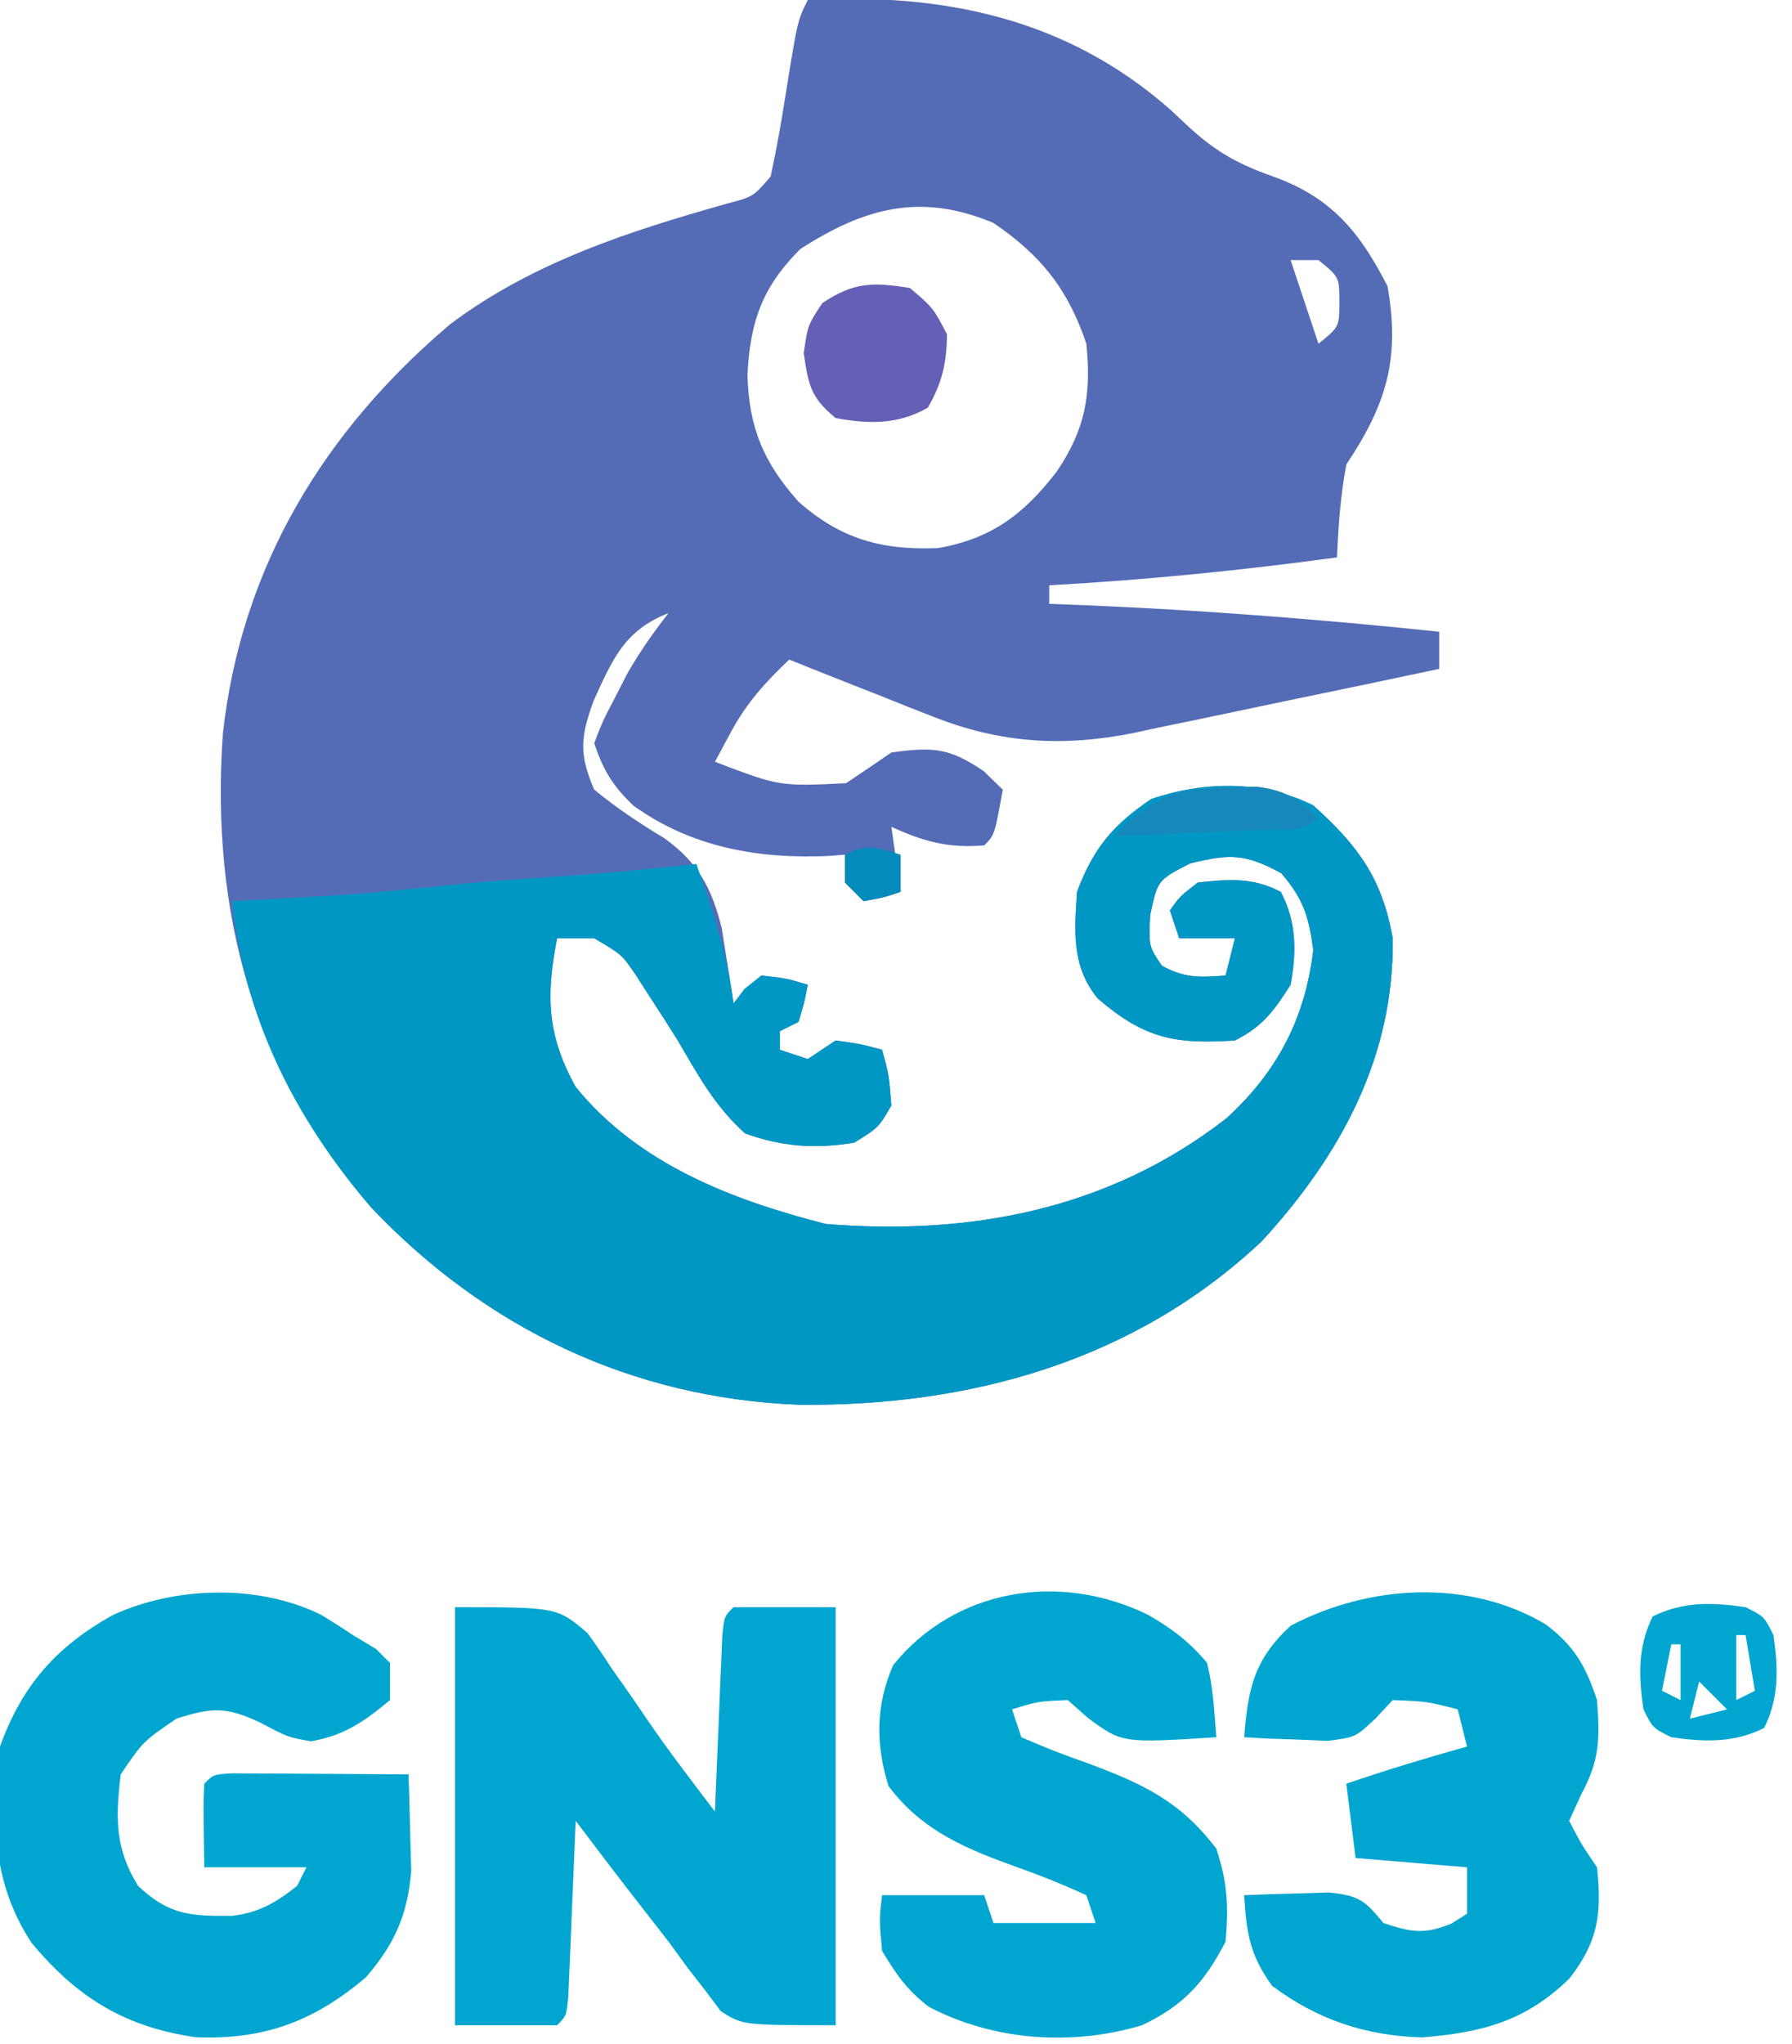 <?xml version="1.0" encoding="UTF-8"?>
<svg version="1.1" xmlns="http://www.w3.org/2000/svg" width="193" height="220">
<path d="M0 0 C14.557 -0.786 27.845 1.93 39.043 11.801 C39.689 12.403 40.335 13.005 41 13.625 C43.904 16.318 46.389 17.695 50.125 19 C56.41 21.263 59.45 24.968 62.438 30.812 C63.814 38.615 62.322 43.516 58 50 C57.377 53.325 57.133 56.623 57 60 C46.673 61.398 36.408 62.432 26 63 C26 63.66 26 64.32 26 65 C27.272 65.049 28.545 65.098 29.855 65.148 C42.623 65.678 55.291 66.674 68 68 C68 69.32 68 70.64 68 72 C62.472 73.175 56.94 74.332 51.405 75.473 C49.525 75.863 47.646 76.258 45.769 76.657 C43.058 77.234 40.344 77.792 37.629 78.348 C36.8 78.528 35.972 78.708 35.118 78.894 C27.524 80.414 20.776 80.024 13.527 77.152 C12.15 76.616 12.15 76.616 10.744 76.068 C9.818 75.695 8.892 75.322 7.938 74.938 C6.977 74.56 6.016 74.183 5.025 73.795 C2.68 72.873 0.338 71.941 -2 71 C-4.553 73.424 -6.58 75.648 -8.25 78.75 C-8.828 79.823 -9.405 80.895 -10 82 C-3.033 84.653 -3.033 84.653 4.109 84.309 C5.753 83.226 7.377 82.114 9 81 C13.435 80.388 15.215 80.465 18.938 83 C19.618 83.66 20.299 84.32 21 85 C20.125 89.875 20.125 89.875 19 91 C15.154 91.32 12.49 90.596 9 89 C9.495 92.465 9.495 92.465 10 96 C8.125 96.625 8.125 96.625 6 97 C5.34 96.34 4.68 95.68 4 95 C4 94.01 4 93.02 4 92 C3.406 92.046 2.811 92.093 2.199 92.141 C-5.322 92.468 -12.53 91.217 -18.77 86.727 C-21.002 84.604 -22.021 82.938 -23 80 C-22.109 77.66 -22.109 77.66 -20.75 75.062 C-20.312 74.208 -19.873 73.353 -19.422 72.473 C-18.093 70.161 -16.65 68.091 -15 66 C-19.748 67.84 -21.017 70.947 -23.055 75.406 C-24.476 79.305 -24.671 81.149 -23 85 C-20.586 86.978 -18.124 88.626 -15.445 90.227 C-11.789 92.878 -10.366 95.551 -9.27 99.895 C-9.119 100.857 -8.968 101.82 -8.812 102.812 C-8.575 104.276 -8.575 104.276 -8.332 105.77 C-8.222 106.506 -8.113 107.242 -8 108 C-7.56 107.499 -7.121 106.997 -6.668 106.48 C-5.842 105.748 -5.842 105.748 -5 105 C-2.312 105.312 -2.312 105.312 0 106 C-0.375 107.938 -0.375 107.938 -1 110 C-1.99 110.495 -1.99 110.495 -3 111 C-3 111.66 -3 112.32 -3 113 C-2.01 113.33 -1.02 113.66 0 114 C1.485 113.01 1.485 113.01 3 112 C5.688 112.375 5.688 112.375 8 113 C8.75 115.75 8.75 115.75 9 119 C7.625 121.375 7.625 121.375 5 123 C0.83 123.691 -2.78 123.444 -6.75 122 C-9.985 119.124 -11.831 115.711 -14 112 C-15.028 110.366 -16.069 108.741 -17.125 107.125 C-17.602 106.385 -18.079 105.645 -18.57 104.883 C-20.036 102.74 -20.036 102.74 -23 101 C-24.32 101 -25.64 101 -27 101 C-28.215 107.185 -28.092 111.418 -25 117 C-18.24 125.305 -8.183 129.166 1.938 131.75 C17.562 133.025 32.467 130.19 45.09 120.375 C50.565 115.375 53.579 109.612 54.438 102.25 C53.95 98.629 53.379 96.775 51 94 C47.151 91.9 45.474 91.884 41.188 92.938 C37.679 94.73 37.679 94.73 36.875 98.5 C36.72 101.868 36.72 101.868 38.125 103.938 C40.536 105.304 42.273 105.221 45 105 C45.495 103.02 45.495 103.02 46 101 C44.02 101 42.04 101 40 101 C39.67 100.01 39.34 99.02 39 98 C40.062 96.5 40.062 96.5 42 95 C45.383 94.638 47.868 94.416 50.938 96 C52.661 99.243 52.64 102.47 52 106 C50.206 108.81 48.981 110.509 46 112 C39.537 112.424 36.266 111.799 31.25 107.5 C28.39 104.068 28.712 100.242 29 96 C30.744 91.318 32.87 88.788 37 86 C42.814 84.062 48.921 83.979 54.438 86.688 C59.255 91.035 61.848 94.505 63 101 C63.174 113.729 57.409 124.315 48.938 133.562 C35.228 146.492 17.503 151.407 -0.965 151.207 C-18.989 150.499 -34.668 142.969 -47 130 C-59.744 115.229 -64.33 98.139 -63 79 C-61.019 61.03 -52.116 46.4 -38.496 34.883 C-29.562 28.2 -19.248 24.89 -8.617 21.895 C-5.88 21.173 -5.88 21.173 -4 19 C-3.397 16.16 -2.882 13.365 -2.438 10.5 C-1.113 2.226 -1.113 2.226 0 0 Z M-0.812 26.812 C-4.934 30.934 -6.206 34.633 -6.5 40.375 C-6.33 46.059 -4.77 49.772 -1 54 C3.572 58.052 8.002 59.234 14 59 C19.783 57.999 23.272 55.356 26.812 50.758 C29.888 46.205 30.557 42.48 30 37 C28.03 31.123 25.09 27.461 20 24 C12.145 20.701 6.09 22.364 -0.812 26.812 Z M52 28 C52.99 30.97 53.98 33.94 55 37 C57.249 35.173 57.249 35.173 57.25 32.5 C57.249 29.827 57.249 29.827 55 28 C54.01 28 53.02 28 52 28 Z " fill="#546CB6" transform="translate(87,0)"/>
<path d="M0 0 C4.817 4.347 7.41 7.818 8.562 14.312 C8.736 27.041 2.971 37.628 -5.5 46.875 C-19.209 59.804 -36.935 64.72 -55.402 64.52 C-73.426 63.812 -89.106 56.282 -101.438 43.312 C-109.697 33.739 -115.143 22.895 -116.438 10.312 C-115.315 10.252 -114.192 10.191 -113.035 10.129 C-102.865 9.576 -102.865 9.576 -92.734 8.562 C-88.468 8.098 -84.183 7.859 -79.902 7.566 C-75.404 7.237 -70.921 6.798 -66.438 6.312 C-64.68 11.286 -63.112 16.054 -62.438 21.312 C-62.046 20.797 -61.654 20.281 -61.25 19.75 C-60.652 19.276 -60.054 18.801 -59.438 18.312 C-56.75 18.625 -56.75 18.625 -54.438 19.312 C-54.812 21.25 -54.812 21.25 -55.438 23.312 C-56.428 23.808 -56.428 23.808 -57.438 24.312 C-57.438 24.973 -57.438 25.633 -57.438 26.312 C-56.447 26.642 -55.458 26.973 -54.438 27.312 C-53.447 26.652 -52.458 25.992 -51.438 25.312 C-48.75 25.688 -48.75 25.688 -46.438 26.312 C-45.688 29.062 -45.688 29.062 -45.438 32.312 C-46.812 34.688 -46.812 34.688 -49.438 36.312 C-53.608 37.004 -57.217 36.756 -61.188 35.312 C-64.423 32.437 -66.268 29.024 -68.438 25.312 C-69.465 23.679 -70.507 22.053 -71.562 20.438 C-72.039 19.698 -72.516 18.958 -73.008 18.195 C-74.473 16.052 -74.473 16.052 -77.438 14.312 C-78.757 14.312 -80.078 14.312 -81.438 14.312 C-82.652 20.498 -82.529 24.73 -79.438 30.312 C-72.678 38.617 -62.62 42.479 -52.5 45.062 C-36.876 46.338 -21.971 43.503 -9.348 33.688 C-3.873 28.687 -0.859 22.925 0 15.562 C-0.487 11.941 -1.059 10.088 -3.438 7.312 C-7.287 5.213 -8.964 5.196 -13.25 6.25 C-16.758 8.043 -16.758 8.043 -17.562 11.812 C-17.717 15.181 -17.717 15.181 -16.312 17.25 C-13.902 18.616 -12.165 18.534 -9.438 18.312 C-9.107 16.992 -8.777 15.672 -8.438 14.312 C-10.418 14.312 -12.398 14.312 -14.438 14.312 C-14.932 12.828 -14.932 12.828 -15.438 11.312 C-14.375 9.812 -14.375 9.812 -12.438 8.312 C-9.054 7.95 -6.57 7.728 -3.5 9.312 C-1.777 12.556 -1.798 15.782 -2.438 19.312 C-4.231 22.123 -5.456 23.822 -8.438 25.312 C-14.901 25.736 -18.172 25.112 -23.188 20.812 C-26.047 17.381 -25.725 13.554 -25.438 9.312 C-23.693 4.631 -21.567 2.1 -17.438 -0.688 C-11.624 -2.625 -5.516 -2.708 0 0 Z " fill="#0097C4" transform="translate(141.438,86.688)"/>
<path d="M0 0 C11 0 11 0 14.27 2.781 C15.154 3.995 16.001 5.236 16.812 6.5 C17.237 7.101 17.662 7.701 18.1 8.32 C18.964 9.546 19.815 10.782 20.651 12.027 C22.983 15.438 25.5 18.712 28 22 C28.025 21.369 28.05 20.738 28.076 20.088 C28.192 17.246 28.314 14.404 28.438 11.562 C28.477 10.569 28.516 9.576 28.557 8.553 C28.599 7.608 28.64 6.664 28.684 5.691 C28.72 4.817 28.757 3.942 28.795 3.041 C29 1 29 1 30 0 C33.63 0 37.26 0 41 0 C41 14.85 41 29.7 41 45 C31 45 31 45 28.625 43.488 C28.089 42.77 27.552 42.052 27 41.312 C26.056 40.102 26.056 40.102 25.094 38.867 C24.403 37.921 23.712 36.975 23 36 C22.097 34.833 21.191 33.669 20.281 32.508 C17.823 29.361 15.404 26.188 13 23 C12.975 23.631 12.95 24.262 12.924 24.912 C12.808 27.754 12.686 30.596 12.562 33.438 C12.523 34.431 12.484 35.424 12.443 36.447 C12.401 37.392 12.36 38.336 12.316 39.309 C12.261 40.62 12.261 40.62 12.205 41.959 C12 44 12 44 11 45 C7.37 45 3.74 45 0 45 C0 30.15 0 15.3 0 0 Z " fill="#00A6CF" transform="translate(49,173)"/>
<path d="M0 0 C1.163 0.701 2.312 1.427 3.438 2.188 C4.263 2.683 5.088 3.178 5.938 3.688 C6.433 4.183 6.928 4.678 7.438 5.188 C7.438 6.508 7.438 7.827 7.438 9.188 C4.668 11.506 2.524 12.997 -1.062 13.625 C-3.562 13.188 -3.562 13.188 -6.5 11.625 C-10.193 9.891 -11.709 9.958 -15.562 11.188 C-19.166 13.654 -19.166 13.654 -21.562 17.188 C-22.118 21.82 -22.199 25.169 -19.688 29.188 C-16.387 32.294 -14.126 32.463 -9.602 32.414 C-6.691 32.091 -4.839 30.981 -2.562 29.188 C-2.232 28.527 -1.903 27.867 -1.562 27.188 C-5.192 27.188 -8.822 27.188 -12.562 27.188 C-12.66 20.254 -12.66 20.254 -12.562 18.188 C-11.562 17.188 -11.562 17.188 -9.521 17.074 C-8.647 17.079 -7.772 17.084 -6.871 17.09 C-5.927 17.093 -4.983 17.096 -4.01 17.1 C-2.52 17.112 -2.52 17.112 -1 17.125 C-0.003 17.13 0.994 17.134 2.021 17.139 C4.494 17.15 6.965 17.167 9.438 17.188 C9.519 19.395 9.577 21.604 9.625 23.812 C9.677 25.657 9.677 25.657 9.73 27.539 C9.351 32.265 7.952 35.433 4.859 39.016 C-0.653 43.703 -5.992 45.75 -13.391 45.492 C-21.073 44.414 -26.295 41.201 -31.188 35.285 C-35.487 28.726 -35.492 21.807 -34.562 14.188 C-32.205 7.617 -28.461 3.39 -22.395 0.027 C-15.66 -3.06 -6.695 -3.31 0 0 Z " fill="#00A6CF" transform="translate(34.562,173.812)"/>
<path d="M0 0 C2.496 1.422 4.548 2.959 6.375 5.188 C7.045 7.861 7.149 10.426 7.375 13.188 C-2.754 13.826 -2.754 13.826 -6.438 11.125 C-7.159 10.486 -7.881 9.846 -8.625 9.188 C-11.868 9.324 -11.868 9.324 -14.625 10.188 C-14.295 11.178 -13.965 12.168 -13.625 13.188 C-11.23 14.242 -8.901 15.143 -6.438 16 C-0.574 18.182 3.51 20.072 7.375 25.188 C8.581 28.807 8.698 31.38 8.375 35.188 C6.091 39.585 3.852 42.061 -0.625 44.188 C-8.187 46.454 -16.618 45.87 -23.625 42.188 C-26.01 40.298 -26.988 38.88 -28.625 36.188 C-28.938 32.812 -28.938 32.812 -28.625 30.188 C-24.995 30.188 -21.365 30.188 -17.625 30.188 C-17.295 31.177 -16.965 32.167 -16.625 33.188 C-12.995 33.188 -9.365 33.188 -5.625 33.188 C-5.955 32.197 -6.285 31.207 -6.625 30.188 C-9.042 29.082 -11.379 28.136 -13.875 27.25 C-19.425 25.266 -24.265 23.334 -27.938 18.438 C-29.335 13.863 -29.309 9.771 -27.438 5.438 C-20.804 -2.798 -9.556 -4.662 0 0 Z " fill="#00A6CF" transform="translate(123.625,173.812)"/>
<path d="M0 0 C3.108 2.341 4.304 4.499 5.52 8.145 C5.832 12.282 5.825 14.578 3.832 18.27 C3.399 19.218 2.966 20.167 2.52 21.145 C3.821 23.647 3.821 23.647 5.52 26.145 C6.057 31.158 5.645 34.157 2.52 38.145 C-2.197 42.73 -6.893 43.936 -13.355 44.457 C-19.441 44.268 -24.618 42.541 -29.48 38.895 C-31.877 35.599 -32.244 33.17 -32.48 29.145 C-30.544 29.063 -28.606 29.005 -26.668 28.957 C-25.589 28.922 -24.51 28.887 -23.398 28.852 C-20.119 29.181 -19.503 29.685 -17.48 32.145 C-14.507 33.136 -13.097 33.395 -10.168 32.207 C-9.333 31.681 -9.333 31.681 -8.48 31.145 C-8.48 29.495 -8.48 27.845 -8.48 26.145 C-12.44 25.815 -16.4 25.485 -20.48 25.145 C-20.81 22.505 -21.14 19.865 -21.48 17.145 C-17.177 15.675 -12.857 14.37 -8.48 13.145 C-8.81 11.825 -9.14 10.505 -9.48 9.145 C-12.786 8.291 -12.786 8.291 -16.48 8.145 C-17.089 8.794 -17.697 9.444 -18.324 10.113 C-20.48 12.145 -20.48 12.145 -23.496 12.535 C-25.097 12.466 -25.097 12.466 -26.73 12.395 C-27.808 12.358 -28.886 12.322 -29.996 12.285 C-31.226 12.216 -31.226 12.216 -32.48 12.145 C-32.068 6.889 -31.411 3.773 -27.48 0.145 C-19.086 -4.282 -8.327 -4.961 0 0 Z " fill="#00A6CF" transform="translate(166.48,174.855)"/>
<path d="M0 0 C2.5 2.125 2.5 2.125 4 5 C3.937 8.155 3.489 10.138 1.938 12.875 C-1.236 14.718 -4.438 14.661 -8 14 C-10.692 11.812 -10.939 10.416 -11.438 7 C-11 4 -11 4 -9.438 1.625 C-6.041 -0.639 -3.999 -0.643 0 0 Z " fill="#6460B5" transform="translate(98,31)"/>
<path d="M0 0 C2 1 2 1 3 3 C3.52 6.564 3.631 9.738 2 13 C-1.262 14.631 -4.436 14.52 -8 14 C-10 13 -10 13 -11 11 C-11.52 7.436 -11.631 4.262 -10 1 C-6.738 -0.631 -3.564 -0.52 0 0 Z M-6 2 C-2 3 -2 3 -2 3 Z M-1 3 C-1 5.31 -1 7.62 -1 10 C-0.34 9.67 0.32 9.34 1 9 C0.67 7.02 0.34 5.04 0 3 C-0.33 3 -0.66 3 -1 3 Z M-8 4 C-8.33 5.65 -8.66 7.3 -9 9 C-8.01 9.495 -8.01 9.495 -7 10 C-7 8.02 -7 6.04 -7 4 C-7.33 4 -7.66 4 -8 4 Z M-5 8 C-5.33 9.32 -5.66 10.64 -6 12 C-4.68 11.67 -3.36 11.34 -2 11 C-2.99 10.01 -3.98 9.02 -5 8 Z " fill="#00A6CF" transform="translate(188,173)"/>
<path d="M0 0 C0.947 -0.026 1.895 -0.052 2.871 -0.078 C5.953 0.298 7.282 1.202 9.562 3.25 C7.945 4.868 6.106 4.473 3.871 4.566 C2.927 4.608 1.983 4.65 1.01 4.693 C-0.48 4.752 -0.48 4.752 -2 4.812 C-2.997 4.856 -3.994 4.899 -5.021 4.943 C-7.493 5.05 -9.965 5.152 -12.438 5.25 C-8.456 0.994 -5.771 0.094 0 0 Z " fill="#1688BB" transform="translate(132.438,84.75)"/>
<path d="M0 0 C0 1.32 0 2.64 0 4 C-1.875 4.625 -1.875 4.625 -4 5 C-4.66 4.34 -5.32 3.68 -6 3 C-6 2.01 -6 1.02 -6 0 C-3.509 -1.245 -2.589 -0.777 0 0 Z " fill="#048ABB" transform="translate(97,92)"/>
</svg>
